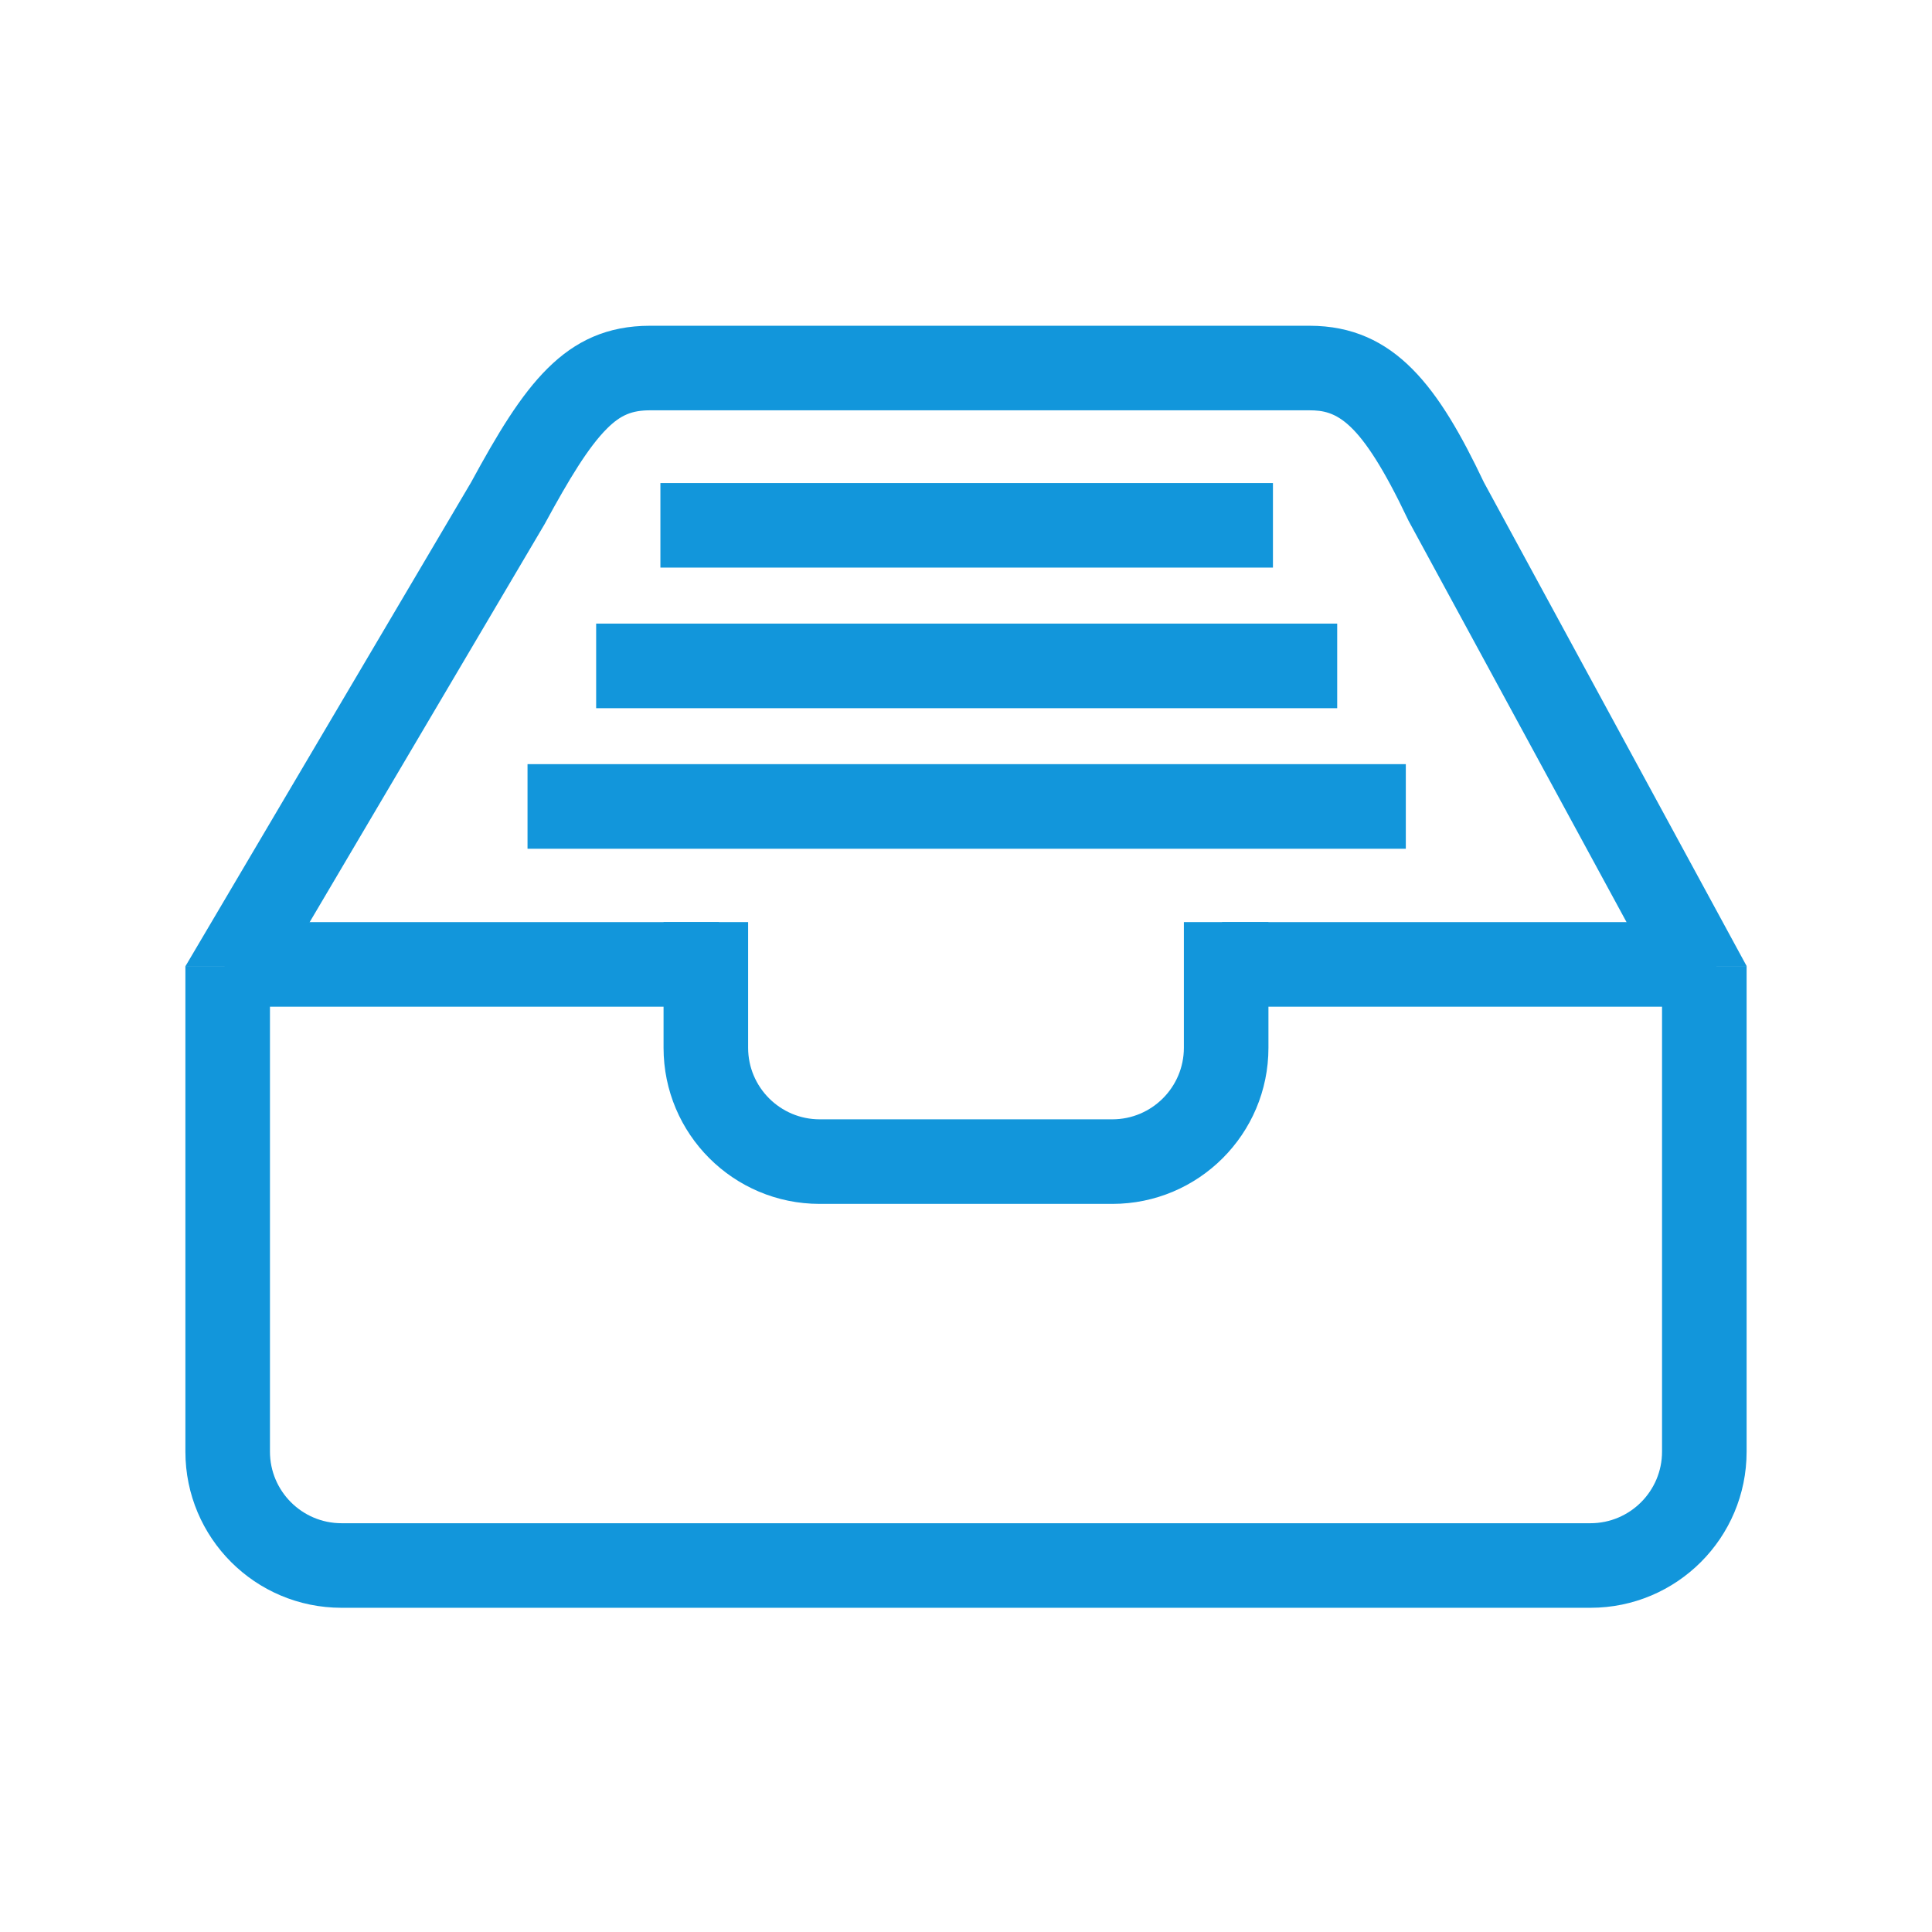 <?xml version="1.0" standalone="no"?><!DOCTYPE svg PUBLIC "-//W3C//DTD SVG 1.1//EN" "http://www.w3.org/Graphics/SVG/1.1/DTD/svg11.dtd"><svg t="1590554753886" class="icon" viewBox="0 0 1024 1024" version="1.1" xmlns="http://www.w3.org/2000/svg" p-id="2744" xmlns:xlink="http://www.w3.org/1999/xlink" width="128" height="128"><defs><style type="text/css"></style></defs><path d="M119.046 488.747h261.984v44.821H119.046zM647.737 488.747h261.984v44.821H647.737z" p-id="2745" fill="#1296db"></path><path d="M880.914 512.029v257.384c0 20.912-17.014 37.926-37.926 37.926H181.009c-20.913 0-37.927-17.014-37.927-37.926v-257.384h-44.821v257.384c0 45.7 37.048 82.747 82.748 82.747h661.98c45.7 0 82.747-37.048 82.747-82.747v-257.384h-44.821z" p-id="2746" fill="#1296db"></path><path d="M627.479 488.747v66.594c0 20.912-17.014 37.926-37.927 37.926H434.444c-20.912 0-37.927-17.014-37.927-37.926v-66.594h-44.821v66.594c0 45.7 37.048 82.747 82.748 82.747h155.108c45.7 0 82.748-37.048 82.748-82.747v-66.594h-44.821zM279.599 405.023h465.513v44.821H279.599zM315.971 330.524h392.771v44.821h-392.771zM350.028 256.024h324.658v44.821h-324.658z" p-id="2747" fill="#1296db"></path><path d="M150.387 512.029l137.902-233.617 0.399-0.676 0.376-0.69c12.442-22.869 22.78-40.131 32.801-50.043 7.114-7.035 13.064-9.53 22.736-9.53h349.41c14.001 0 26.72 4.227 51.999 57.398l0.517 1.089 0.575 1.059 127.641 235.008h51.006L786.49 255.628c-23.515-49.464-46.777-82.974-92.479-82.974h-349.41c-45.7 0-67.341 32.294-94.911 82.974L98.34 512.029H150.387z" p-id="2748" fill="#1296db"></path></svg>